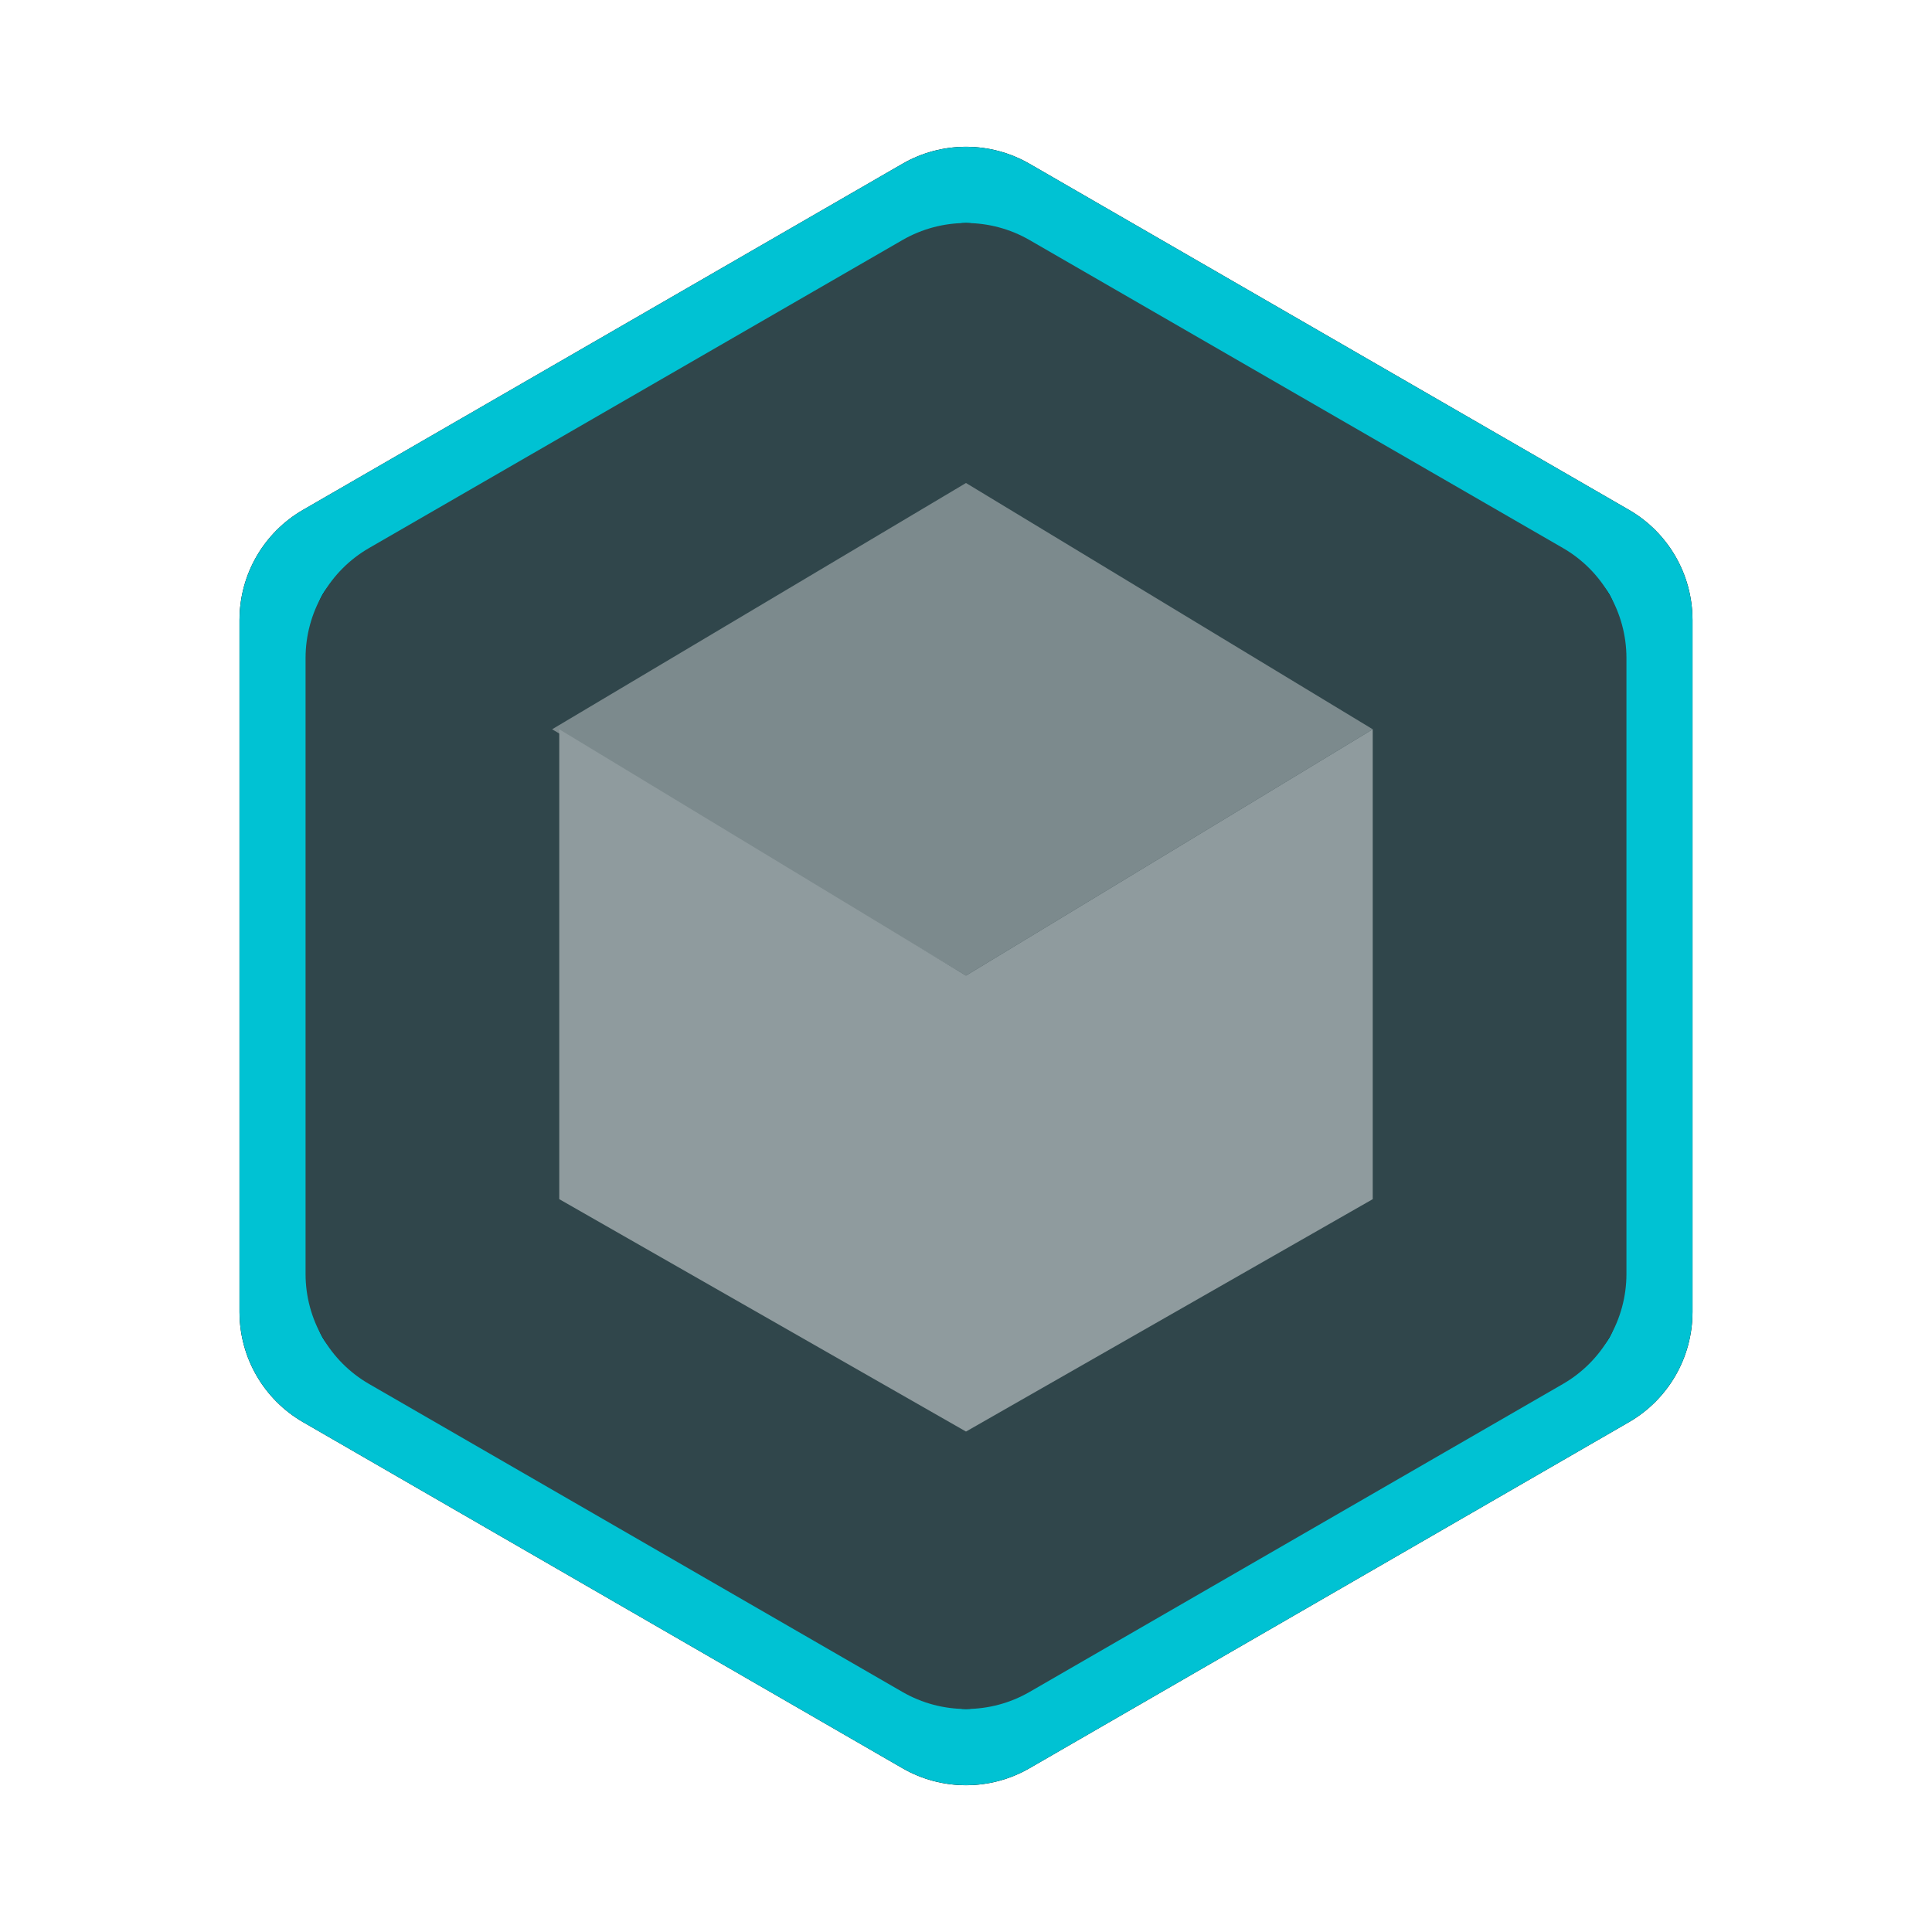 <svg xmlns="http://www.w3.org/2000/svg" xmlns:xlink="http://www.w3.org/1999/xlink" width="76" height="76" viewBox="0 0 76 76">
    <defs>
        <path id="cy5jqpz0db" d="M40.5 6.443l23.579 13.614c1.547.893 2.5 2.543 2.5 4.33v27.226c0 1.787-.953 3.437-2.5 4.33L40.5 69.557c-1.547.893-3.453.893-5 0L11.921 55.943c-1.547-.893-2.5-2.543-2.5-4.33V24.387c0-1.787.953-3.437 2.5-4.33L35.5 6.443c1.547-.893 3.453-.893 5 0z"/>
        <path id="awmpn3zecc" d="M16.281 9.688L32.281 19.377 32.281 37.314 16.281 28.172z"/>
        <filter id="jyjrqlscca" width="104.8%" height="115.8%" x="-2.4%" y="-7.9%" filterUnits="objectBoundingBox">
            <feOffset in="SourceAlpha" result="shadowOffsetOuter1"/>
            <feMorphology in="SourceAlpha" radius="3" result="shadowInner"/>
            <feOffset in="shadowInner" result="shadowInner"/>
            <feComposite in="shadowOffsetOuter1" in2="shadowInner" operator="out" result="shadowOffsetOuter1"/>
            <feGaussianBlur in="shadowOffsetOuter1" result="shadowBlurOuter1" stdDeviation="2"/>
            <feColorMatrix in="shadowBlurOuter1" values="0 0 0 0 0 0 0 0 0 0.762 0 0 0 0 0.827 0 0 0 1 0"/>
        </filter>
    </defs>
    <g fill="none" fill-rule="evenodd">
        <g>
            <g>
                <g>
                    <g transform="translate(-471 -294) translate(70 135) translate(401 159)">
                        <use fill="#000" filter="url(#jyjrqlscca)" xlink:href="#cy5jqpz0db"/>
                        <path stroke="#00C2D3" stroke-linejoin="square" stroke-width="3" d="M36.25 7.742c1.083-.625 2.417-.625 3.5 0h0l23.579 13.614c1.083.625 1.75 1.78 1.75 3.03h0v27.227c0 1.25-.667 2.406-1.75 3.031h0L39.75 68.258c-.541.312-1.146.468-1.75.468-.604 0-1.209-.156-1.75-.468h0L12.671 54.644c-1.083-.625-1.75-1.78-1.75-3.03h0V24.386c0-1.25.667-2.406 1.75-3.031h0z"/>
                    </g>
                    <path fill="#30464B" d="M40.5 9.443l20.98 12.114c1.548.893 2.5 2.543 2.5 4.33v24.226c0 1.787-.952 3.437-2.5 4.33L40.5 66.557c-1.547.893-3.453.893-5 0L14.52 54.443c-1.548-.893-2.5-2.543-2.5-4.33V25.887c0-1.787.952-3.437 2.5-4.33L35.5 9.443c1.547-.893 3.453-.893 5 0z" transform="translate(-471 -294) translate(70 135) translate(401 159)"/>
                    <g opacity=".458">
                        <g transform="translate(-471 -294) translate(70 135) translate(401 159) translate(21.719 19)">
                            <path fill="#FFF" d="M0 9.688L16.281 0 32.281 9.688 16.281 19.377z" opacity=".8"/>
                            <path fill="#FFF" d="M0.281 9.688L16.281 19.377 16.281 37.314 0.281 28.172z"/>
                            <use fill="#FFF" opacity=".6" transform="matrix(-1 0 0 1 48.562 0)" xlink:href="#awmpn3zecc"/>
                        </g>
                    </g>
                </g>
            </g>
        </g>
    </g>
</svg>

